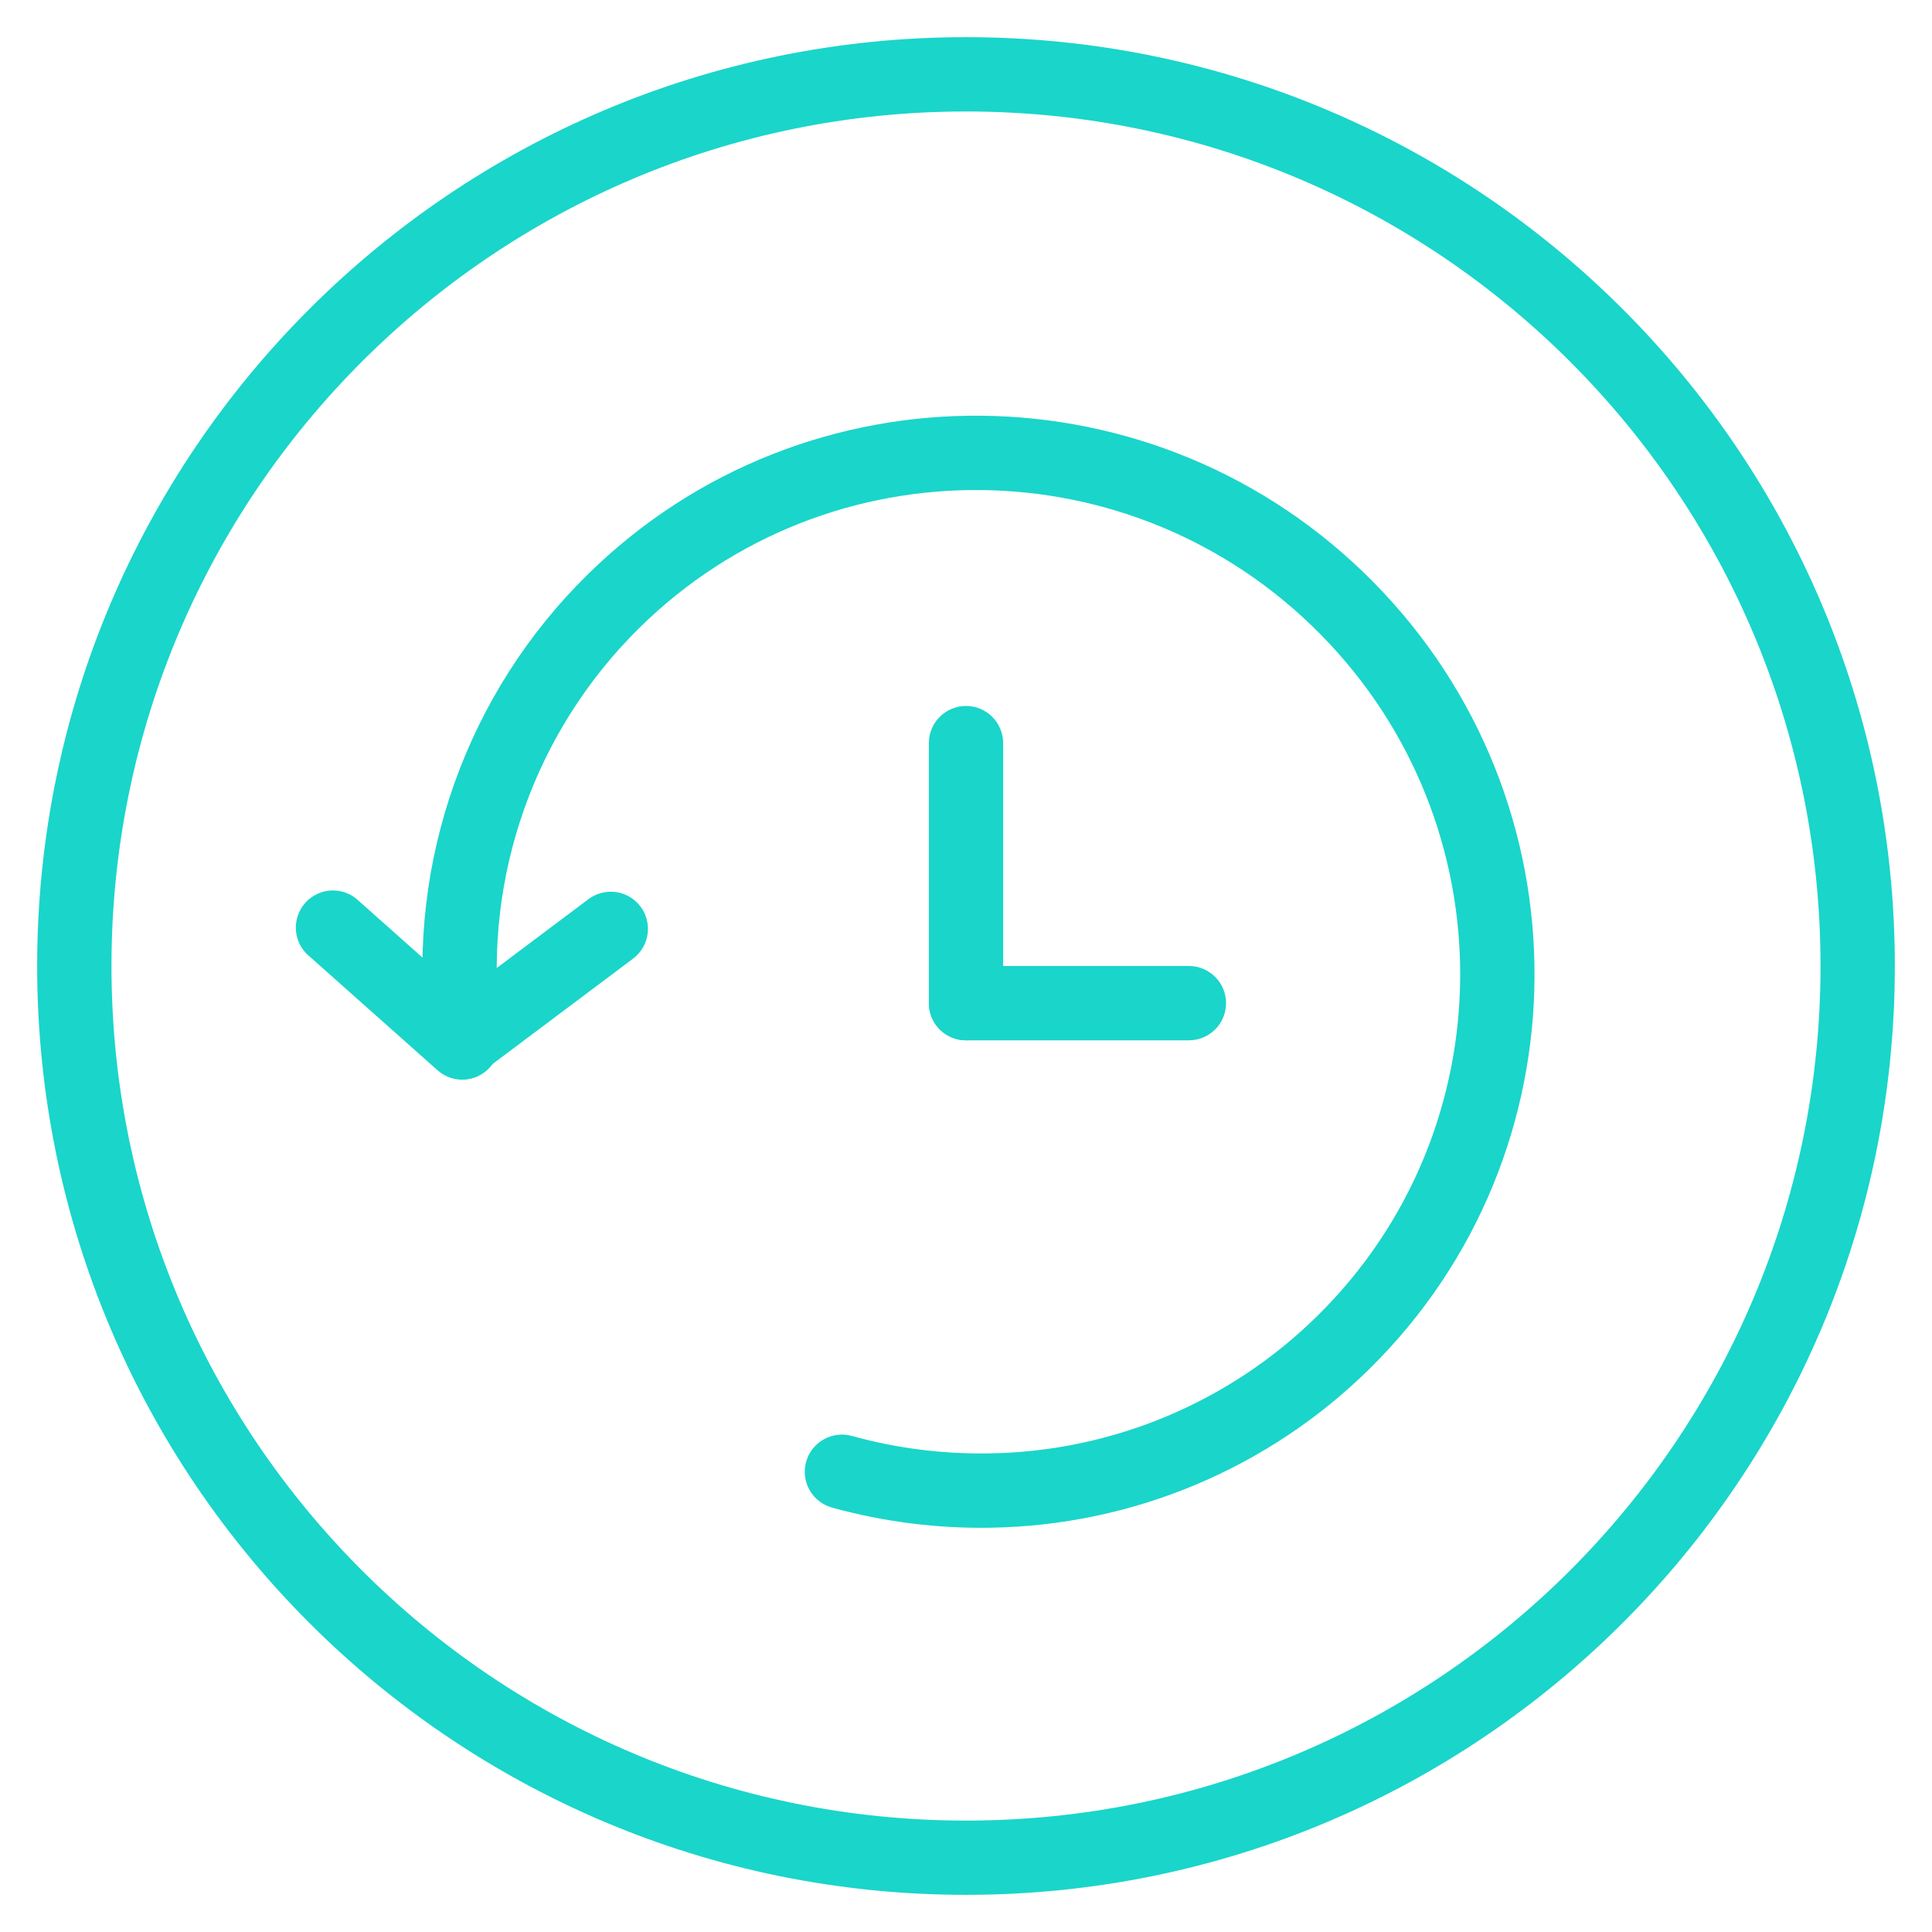<svg xmlns="http://www.w3.org/2000/svg" width="30" height="30" viewBox="0 0 30 30"  fill="none"> 
  <g clipPath="url(#clip0_1181_1368)">
    <path fill-rule="evenodd" clip-rule="evenodd" d="M9.928 9.75C9.13 10.536 8.521 11.492 8.145 12.547C7.769 13.601 7.636 14.727 7.756 15.84C7.764 15.916 7.757 15.992 7.736 16.064C7.714 16.137 7.679 16.205 7.631 16.264C7.583 16.323 7.524 16.372 7.458 16.408C7.391 16.444 7.318 16.467 7.243 16.475C7.167 16.483 7.091 16.476 7.018 16.454C6.946 16.433 6.878 16.397 6.819 16.349C6.76 16.302 6.711 16.243 6.675 16.176C6.639 16.11 6.616 16.037 6.608 15.961C6.47 14.676 6.623 13.375 7.058 12.157C7.492 10.939 8.197 9.835 9.118 8.928C12.507 5.585 17.974 5.639 21.328 9.041C24.682 12.441 24.66 17.908 21.27 21.251C19.701 22.801 17.594 23.686 15.389 23.722C14.555 23.737 13.723 23.632 12.92 23.41C12.772 23.369 12.647 23.271 12.571 23.138C12.496 23.005 12.476 22.847 12.517 22.7C12.558 22.552 12.655 22.427 12.788 22.352C12.921 22.276 13.079 22.256 13.226 22.297C13.924 22.49 14.645 22.581 15.368 22.568C17.278 22.538 19.102 21.771 20.46 20.429C23.392 17.538 23.416 12.802 20.506 9.851C17.596 6.899 12.86 6.859 9.928 9.75Z" fill="#1AD5CA"/>
    <path fill-rule="evenodd" clip-rule="evenodd" d="M7.608 16.573C7.558 16.629 7.497 16.675 7.429 16.708C7.36 16.741 7.286 16.76 7.211 16.765C7.135 16.769 7.059 16.758 6.988 16.733C6.916 16.708 6.85 16.669 6.794 16.619L4.809 14.854C4.748 14.805 4.698 14.744 4.661 14.675C4.624 14.605 4.602 14.53 4.595 14.452C4.589 14.374 4.598 14.295 4.623 14.221C4.648 14.147 4.687 14.078 4.739 14.02C4.791 13.962 4.855 13.914 4.926 13.881C4.996 13.848 5.073 13.829 5.152 13.827C5.23 13.824 5.308 13.838 5.38 13.866C5.453 13.895 5.52 13.938 5.575 13.993L7.56 15.758C7.617 15.808 7.663 15.869 7.696 15.938C7.729 16.006 7.748 16.08 7.753 16.155C7.757 16.231 7.747 16.307 7.722 16.378C7.697 16.45 7.659 16.516 7.608 16.573Z" fill="#1AD5CA"/>
    <path fill-rule="evenodd" clip-rule="evenodd" d="M6.715 16.5C6.761 16.561 6.818 16.612 6.883 16.651C6.948 16.689 7.02 16.715 7.095 16.725C7.17 16.736 7.247 16.732 7.32 16.713C7.393 16.694 7.462 16.661 7.523 16.616L9.831 14.885C9.891 14.839 9.942 14.783 9.981 14.717C10.02 14.652 10.045 14.58 10.056 14.505C10.066 14.43 10.062 14.354 10.043 14.28C10.025 14.207 9.992 14.138 9.946 14.077C9.901 14.017 9.844 13.966 9.779 13.927C9.713 13.888 9.641 13.863 9.566 13.852C9.491 13.842 9.415 13.846 9.341 13.865C9.268 13.883 9.199 13.916 9.138 13.962L6.831 15.693C6.708 15.784 6.627 15.921 6.606 16.073C6.584 16.224 6.624 16.378 6.715 16.5ZM15 10.962C15.153 10.962 15.3 11.023 15.408 11.131C15.516 11.239 15.577 11.386 15.577 11.539V15.577C15.577 15.73 15.516 15.877 15.408 15.985C15.3 16.093 15.153 16.154 15 16.154C14.847 16.154 14.7 16.093 14.592 15.985C14.484 15.877 14.423 15.73 14.423 15.577V11.539C14.423 11.386 14.484 11.239 14.592 11.131C14.7 11.023 14.847 10.962 15 10.962Z" fill="#1AD5CA"/>
    <path fill-rule="evenodd" clip-rule="evenodd" d="M19.038 15.577C19.038 15.73 18.978 15.877 18.869 15.985C18.761 16.093 18.614 16.154 18.462 16.154H15C14.847 16.154 14.7 16.093 14.592 15.985C14.484 15.877 14.423 15.73 14.423 15.577C14.423 15.424 14.484 15.277 14.592 15.169C14.7 15.061 14.847 15 15 15H18.462C18.614 15 18.761 15.061 18.869 15.169C18.978 15.277 19.038 15.424 19.038 15.577Z" fill="#1AD5CA"/>
    <path fill-rule="evenodd" clip-rule="evenodd" d="M15 28.27C22.328 28.27 28.269 22.328 28.269 15C28.269 7.672 22.328 1.731 15 1.731C7.672 1.731 1.731 7.672 1.731 15C1.731 22.328 7.672 28.27 15 28.27ZM15 29.423C22.966 29.423 29.423 22.966 29.423 15C29.423 7.034 22.966 0.577 15 0.577C7.034 0.577 0.577 7.034 0.577 15C0.577 22.966 7.034 29.423 15 29.423Z" fill="#1AD5CA"/>
  </g>
  <defs>
    <clipPath id="clip0_1181_1368">
      <rect width="30" height="30" fill="white"/>
    </clipPath>
  </defs>
</svg>